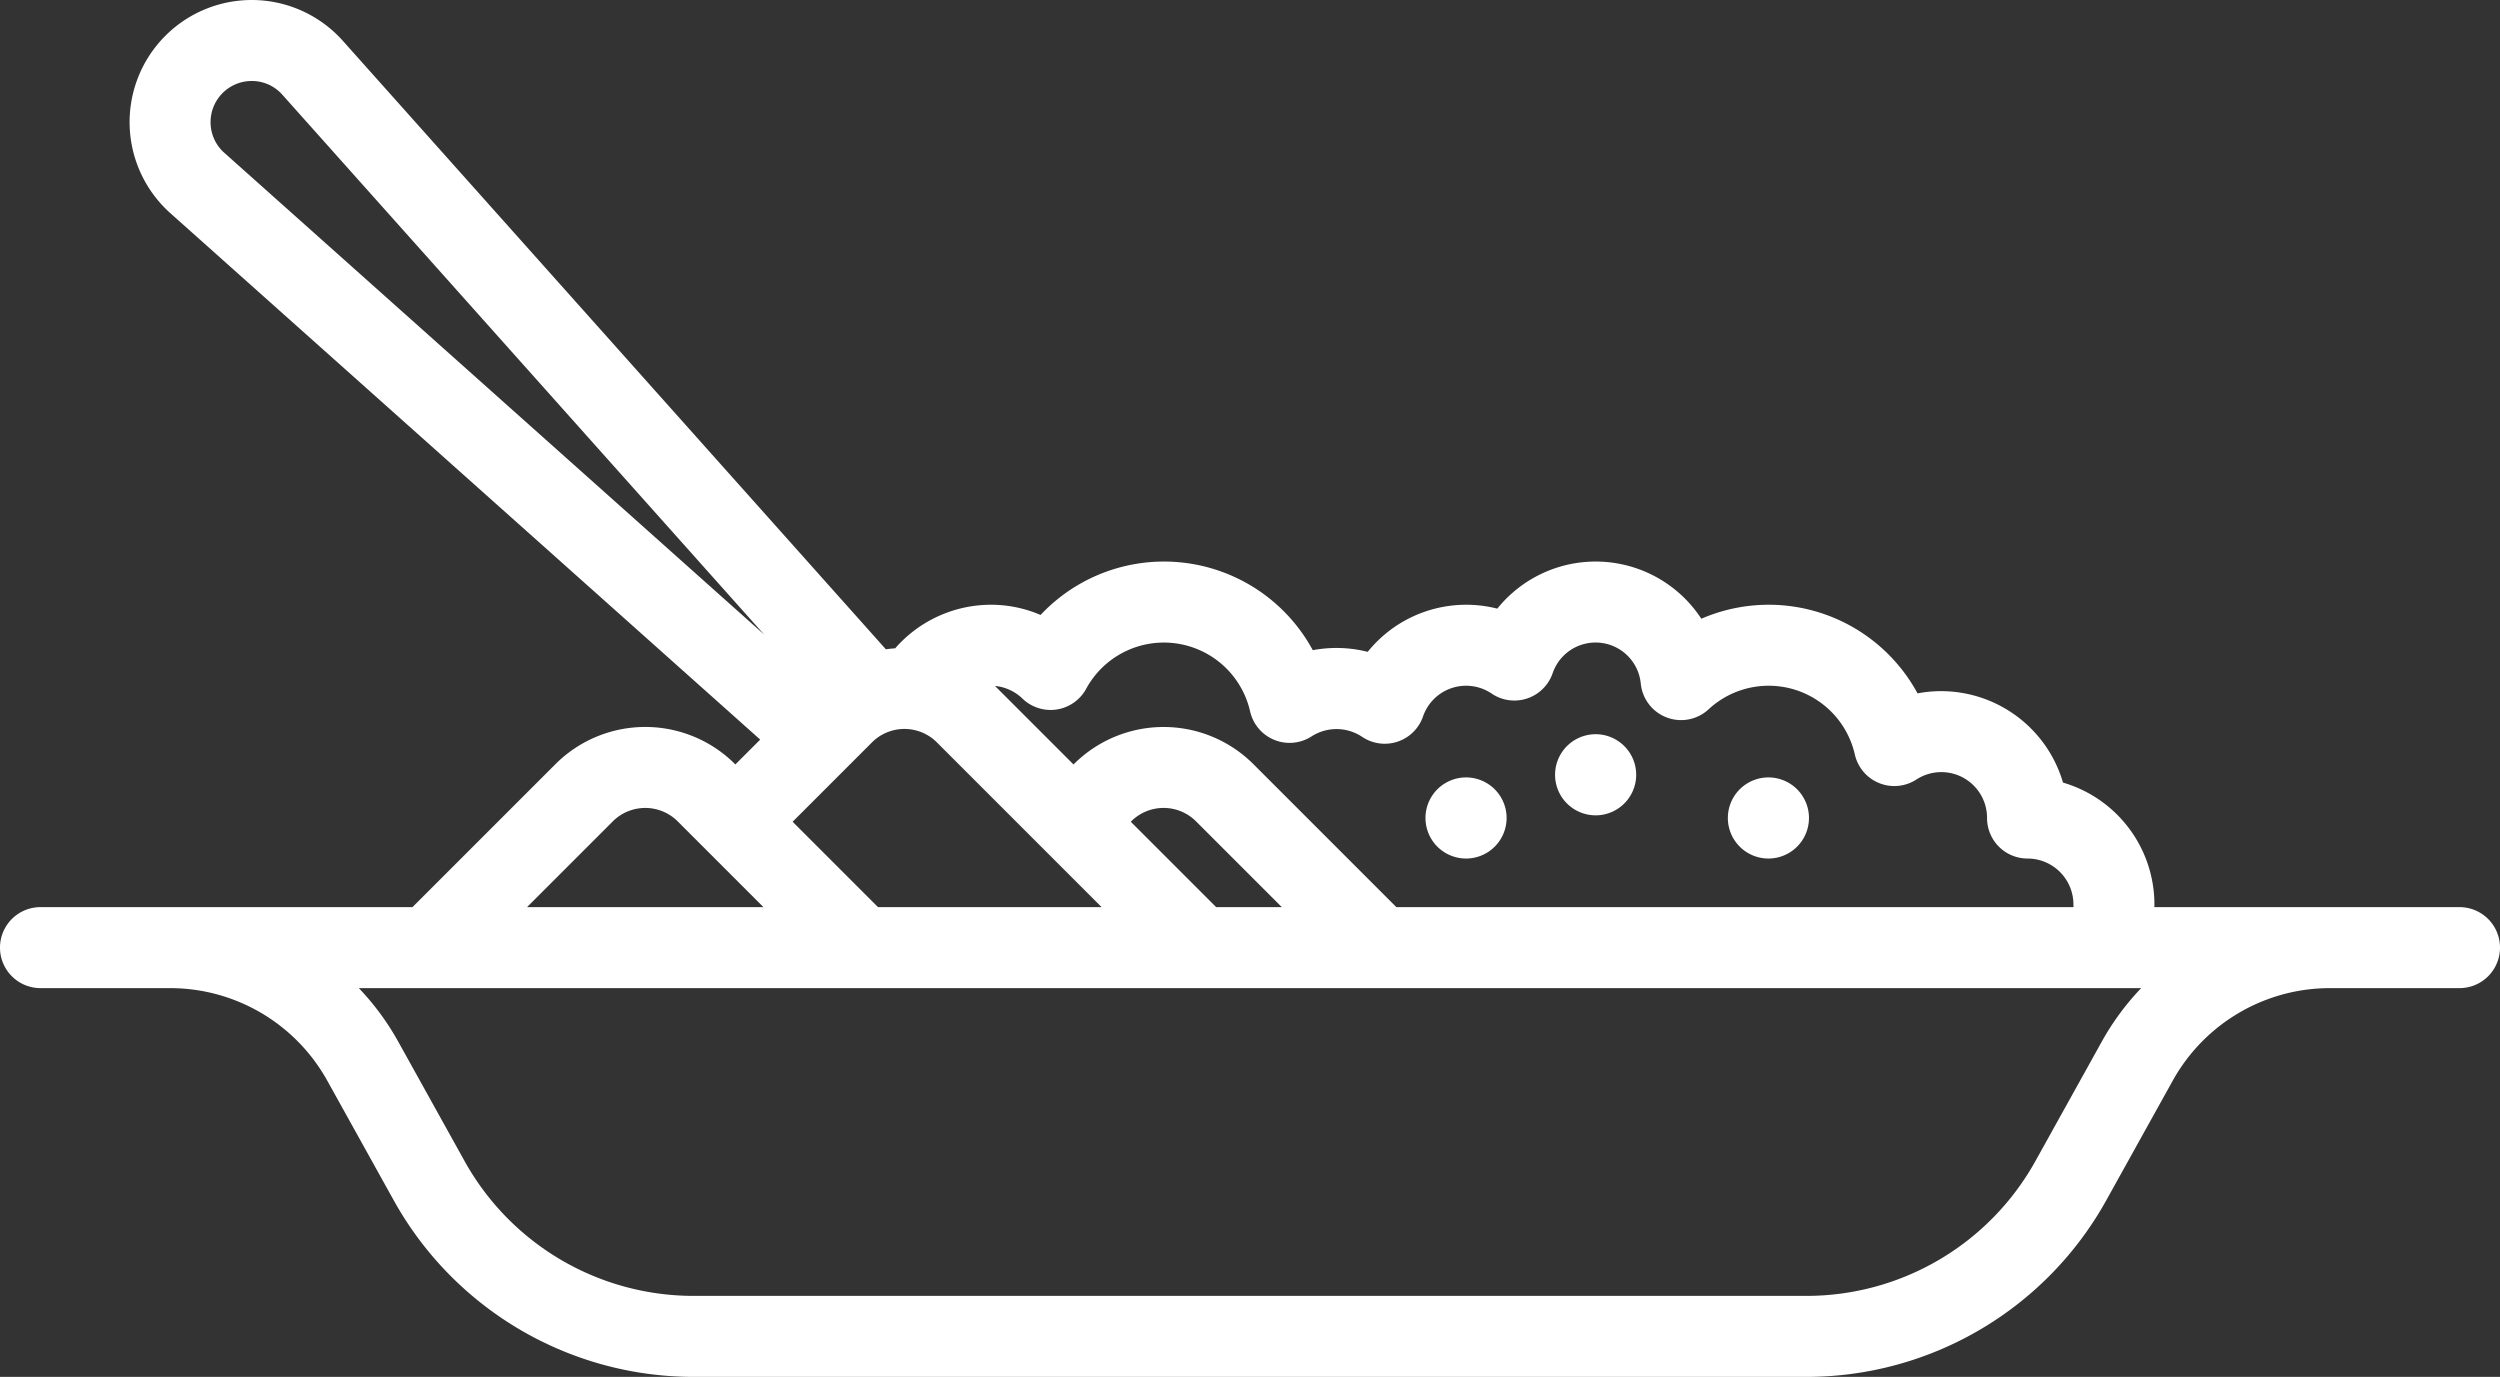 <svg xmlns="http://www.w3.org/2000/svg" width="463" height="255" viewBox="0 0 463 255">
  <rect x="0" y="0" width="463" height="255" fill="#333333" stroke="none"/>
  <g id="_106563" data-name="106563" transform="translate(0 -104)">
    <path id="Path_1" data-name="Path 1" d="M455.5,272H398.975c.011-.166.025-.331.025-.5a23.543,23.543,0,0,0-16.934-22.566A23.542,23.542,0,0,0,359.5,232a23.305,23.305,0,0,0-4.372.414,31.348,31.348,0,0,0-40.042-13.823,23.379,23.379,0,0,0-37.786-1.869,23.413,23.413,0,0,0-24,8,23.657,23.657,0,0,0-10.172-.308,31.347,31.347,0,0,0-50.413-6.525A23.324,23.324,0,0,0,183.5,216a23.584,23.584,0,0,0-17.714,8.068c-.579.042-1.154.1-1.724.181L63.491,111.557a22.616,22.616,0,1,0-31.933,31.932l109.233,97.485-4.6,4.6-.07-.07a23.527,23.527,0,0,0-33.233,0L76.393,272H7.5a7.5,7.5,0,0,0,0,15h24a33.307,33.307,0,0,1,29.1,17.122l12.342,22.217A63.538,63.538,0,0,0,128.451,359h206.1a63.536,63.536,0,0,0,55.509-32.661L402.4,304.122A33.3,33.3,0,0,1,431.5,287h24a7.5,7.5,0,0,0,0-15ZM195.692,235.4a7.5,7.5,0,0,0,5.442-3.792,16.377,16.377,0,0,1,30.391,4.169,7.5,7.5,0,0,0,11.382,4.6,8.558,8.558,0,0,1,9.345.075,7.5,7.5,0,0,0,11.284-3.735,8.434,8.434,0,0,1,12.716-4.266,7.5,7.5,0,0,0,11.284-3.735,8.408,8.408,0,0,1,16.339,1.915,7.5,7.5,0,0,0,12.529,4.76,16.364,16.364,0,0,1,27.122,8.381,7.5,7.5,0,0,0,11.382,4.6A8.465,8.465,0,0,1,368,255.5a7.5,7.5,0,0,0,7.5,7.5,8.51,8.51,0,0,1,8.5,8.5c0,.169.014.334.025.5H258.607l-26.49-26.49a23.527,23.527,0,0,0-33.233,0l-.07.07-14.542-14.542a8.47,8.47,0,0,1,5.1,2.352A7.5,7.5,0,0,0,195.692,235.4ZM225.234,272,209.42,256.187l.069-.069a8.5,8.5,0,0,1,12.02,0L237.393,272ZM39,126.833a7.617,7.617,0,0,1,7.6-7.833c.075,0,.149,0,.224,0a7.546,7.546,0,0,1,5.467,2.542l89.23,99.983L41.545,132.3A7.547,7.547,0,0,1,39,126.833ZM161.49,241.489a8.5,8.5,0,0,1,12.02,0L204.02,272H162.607l-15.814-15.813Zm-48,14.628a8.51,8.51,0,0,1,12.021,0L141.393,272H97.607Zm275.8,40.72-12.342,22.217A48.53,48.53,0,0,1,334.549,344h-206.1a48.527,48.527,0,0,1-42.4-24.946L73.712,296.837A48.188,48.188,0,0,0,66.455,287H396.546A48.085,48.085,0,0,0,389.289,296.837Z" fill="#fff"/>
    <path id="Path_2" data-name="Path 2" d="M327.5,263a7.511,7.511,0,1,0-5.3-2.2A7.527,7.527,0,0,0,327.5,263Z" fill="#fff"/>
    <path id="Path_3" data-name="Path 3" d="M295.5,255a7.511,7.511,0,1,0-5.3-2.2A7.528,7.528,0,0,0,295.5,255Z" fill="#fff"/>
    <path id="Path_4" data-name="Path 4" d="M271.5,263a7.511,7.511,0,1,0-5.3-2.2A7.527,7.527,0,0,0,271.5,263Z" fill="#fff"/>
  </g>
</svg>
